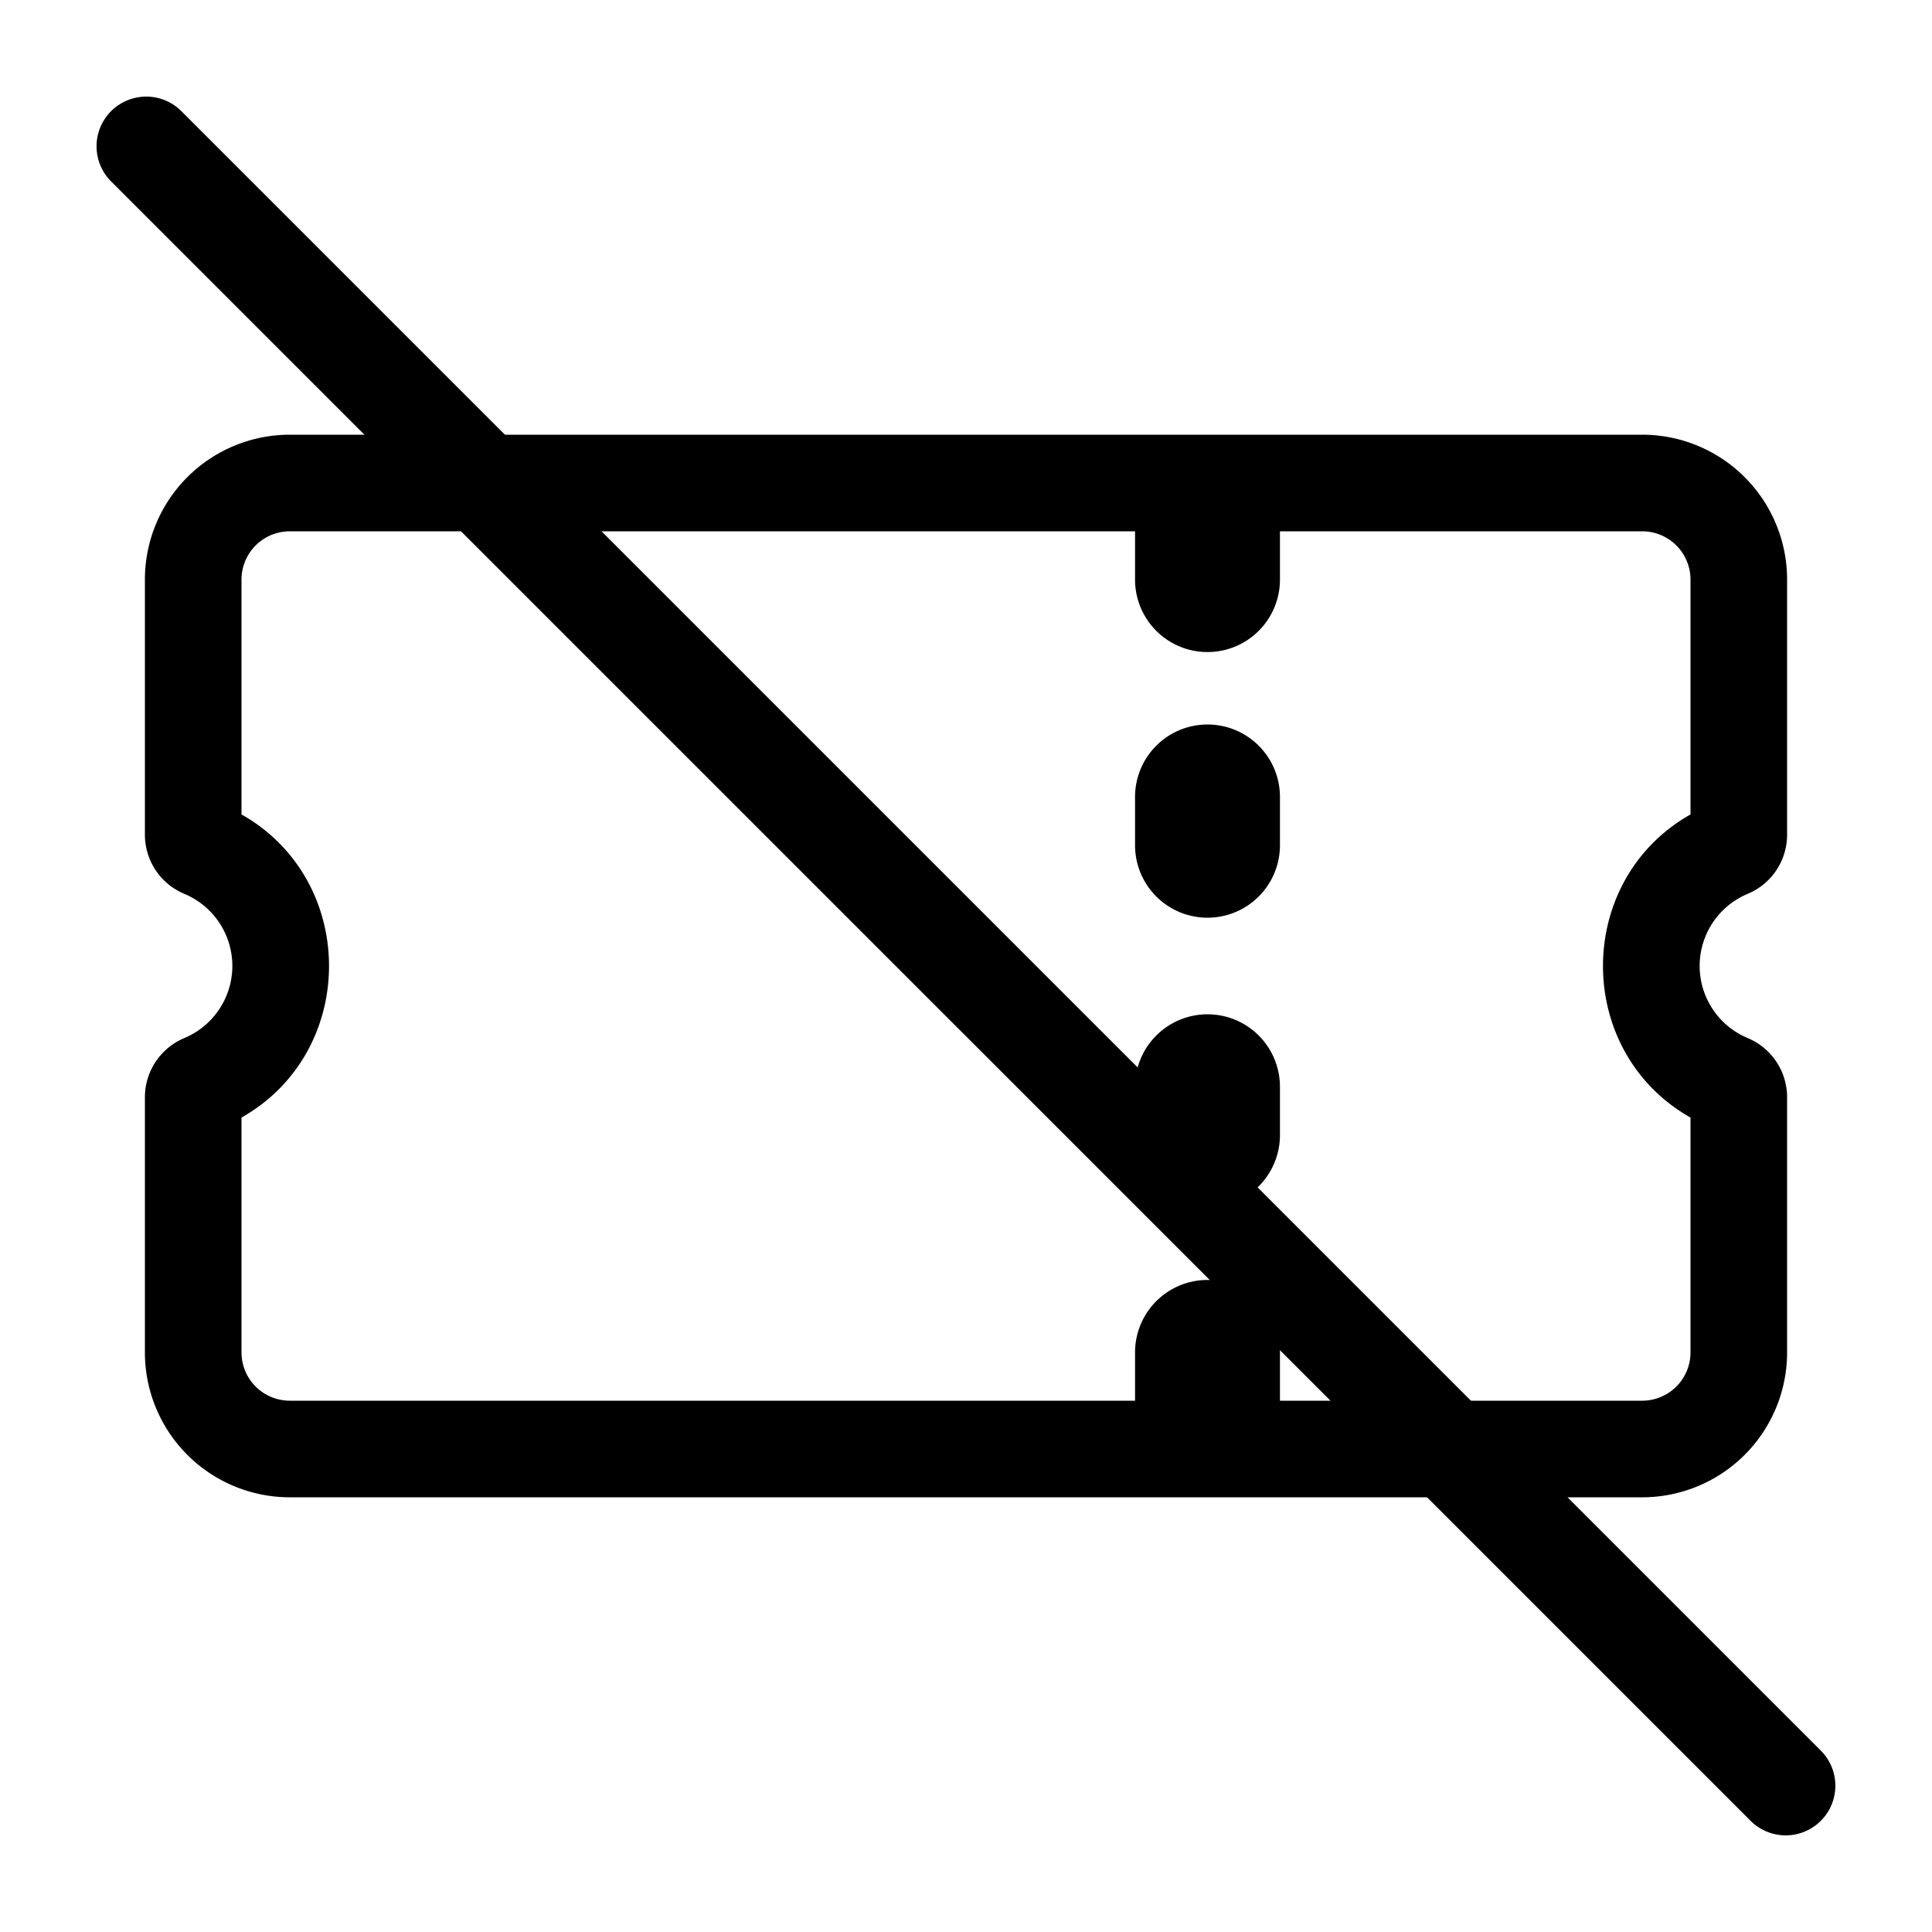 <svg xmlns="http://www.w3.org/2000/svg" width="1em" height="1em" viewBox="0 0 20 20"><g fill="currentColor"><path fill-rule="evenodd" d="M1.5 6A1.5 1.5 0 0 1 3 4.5h14A1.5 1.5 0 0 1 18.5 6v2.64c0 .269-.161.51-.408.613a.809.809 0 0 0 0 1.493a.664.664 0 0 1 .408.613V14a1.5 1.5 0 0 1-1.5 1.5H3A1.5 1.5 0 0 1 1.5 14v-2.64c0-.269.161-.51.408-.614a.809.809 0 0 0 0-1.493a.664.664 0 0 1-.408-.612zM3 5.5a.5.5 0 0 0-.5.5v2.431c1.208.683 1.208 2.455 0 3.138V14a.5.5 0 0 0 .5.5h14a.5.5 0 0 0 .5-.5v-2.431c-1.208-.683-1.208-2.455 0-3.138V6a.5.5 0 0 0-.5-.5z" clip-rule="evenodd"/><path fill-rule="evenodd" d="M12.5 13.25a.75.75 0 0 1 .75.75v.5a.75.75 0 0 1-1.5 0V14a.75.75 0 0 1 .75-.75m0-8.5a.75.75 0 0 1 .75.75V6a.75.75 0 0 1-1.5 0v-.5a.75.75 0 0 1 .75-.75m0 2.75a.75.75 0 0 1 .75.75v.5a.75.75 0 0 1-1.5 0v-.5a.75.75 0 0 1 .75-.75m0 3a.75.75 0 0 1 .75.75v.5a.75.75 0 0 1-1.5 0v-.5a.75.75 0 0 1 .75-.75" clip-rule="evenodd"/><path d="M1.15 1.878a.514.514 0 0 1 .728-.727l16.971 16.971a.514.514 0 0 1-.727.727z"/></g></svg>